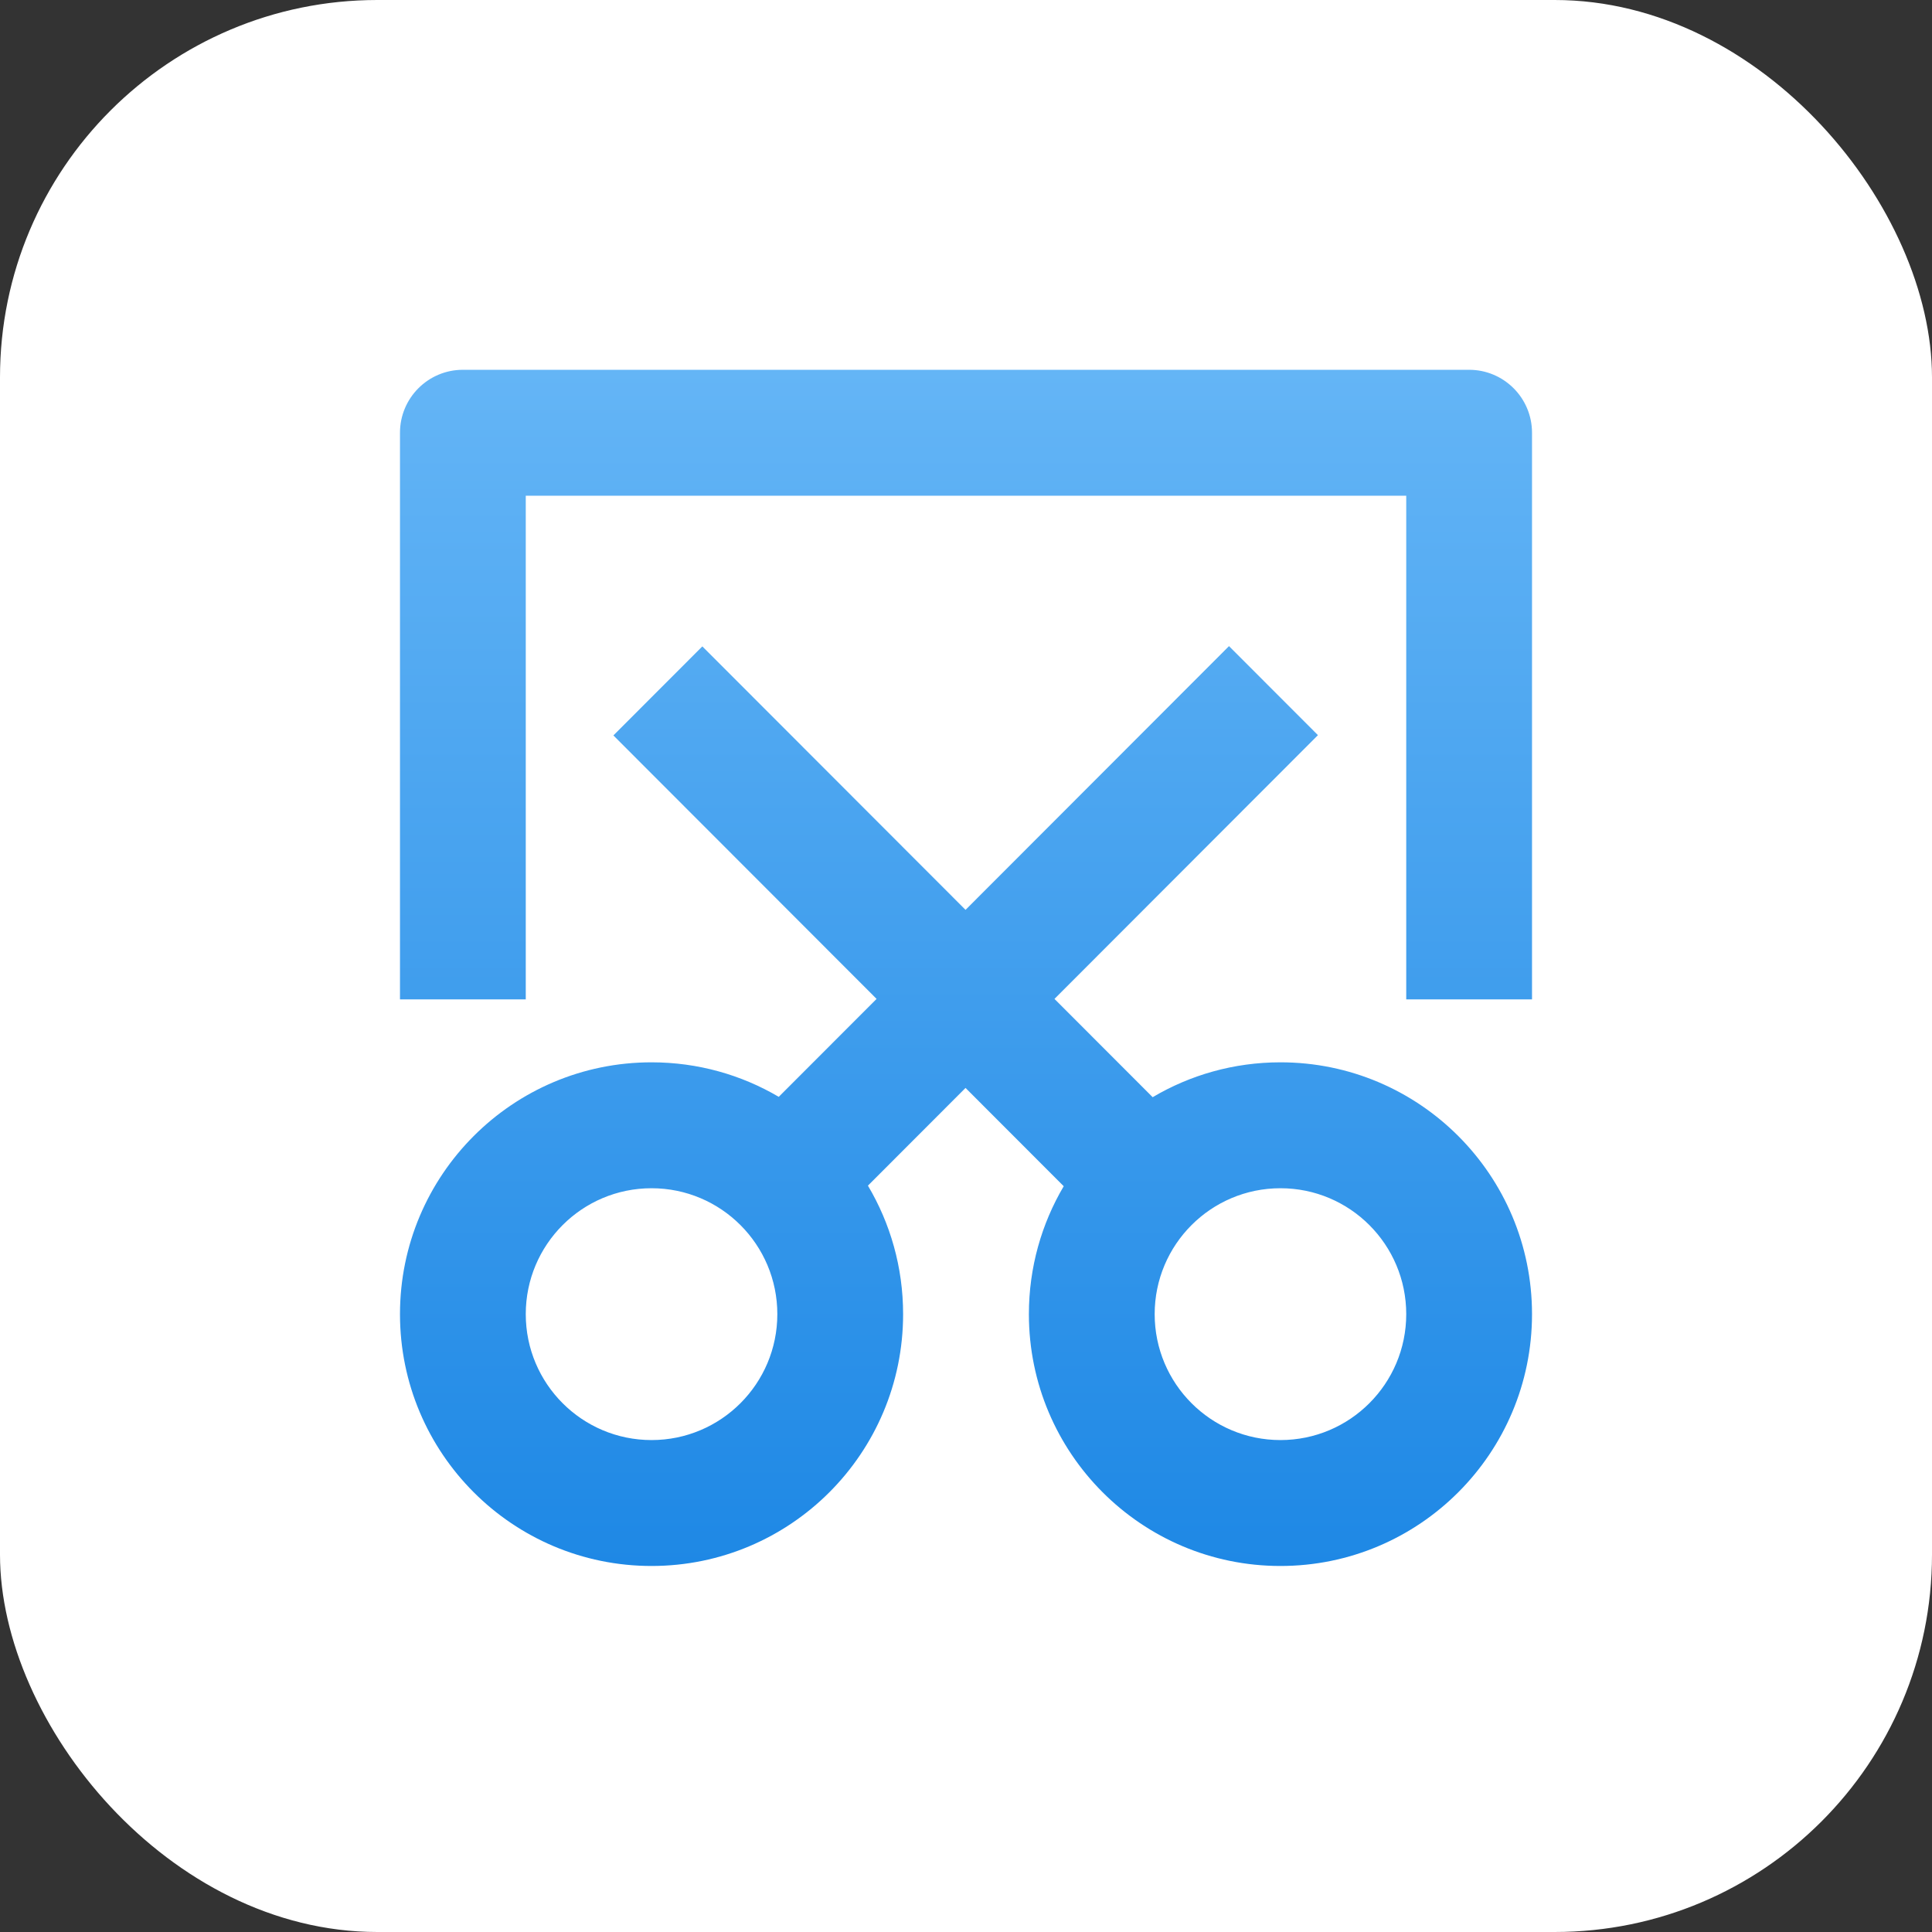 <svg width="512" height="512" viewBox="0 0 512 512" fill="none" xmlns="http://www.w3.org/2000/svg">
<rect x="0" y="0" width="512" height="512" fill="#333333" stroke="none"/>
<rect width="512" height="512" rx="100" fill="white"/>
<path d="M255.877 288.313L230.01 314.206C235.932 324.176 239.333 335.822 239.333 348.263C239.333 385.12 209.486 415 172.667 415C135.848 415 106 385.12 106 348.263C106 311.406 135.848 281.526 172.667 281.526C184.965 281.526 196.486 284.86 206.377 290.674L232.305 264.719L162.557 194.895L186.127 171.3L255.877 241.122L325.698 171.228L349.268 194.823L279.447 264.719L305.467 290.766C315.392 284.895 326.97 281.526 339.333 281.526C376.152 281.526 406 311.406 406 348.263C406 385.12 376.152 415 339.333 415C302.515 415 272.667 385.12 272.667 348.263C272.667 335.887 276.032 324.296 281.897 314.361L255.877 288.313ZM172.667 381.632C191.076 381.632 206 366.693 206 348.263C206 329.834 191.076 314.895 172.667 314.895C154.257 314.895 139.333 329.834 139.333 348.263C139.333 366.693 154.257 381.632 172.667 381.632ZM339.333 381.632C357.743 381.632 372.667 366.693 372.667 348.263C372.667 329.834 357.743 314.895 339.333 314.895C320.923 314.895 306 329.834 306 348.263C306 366.693 320.923 381.632 339.333 381.632ZM372.667 264.842V131.368H139.333V264.842H106V114.684C106 105.47 113.462 98 122.667 98H389.333C398.538 98 406 105.47 406 114.684V264.842H372.667Z" fill="url(#paint0_linear_60_6)"/>
<defs>
<linearGradient id="paint0_linear_60_6" x1="256" y1="98" x2="256" y2="415" gradientUnits="userSpaceOnUse">
<stop stop-color="#64B5F6"/>
<stop offset="1" stop-color="#1E88E5"/>
</linearGradient>
</defs>
</svg>
